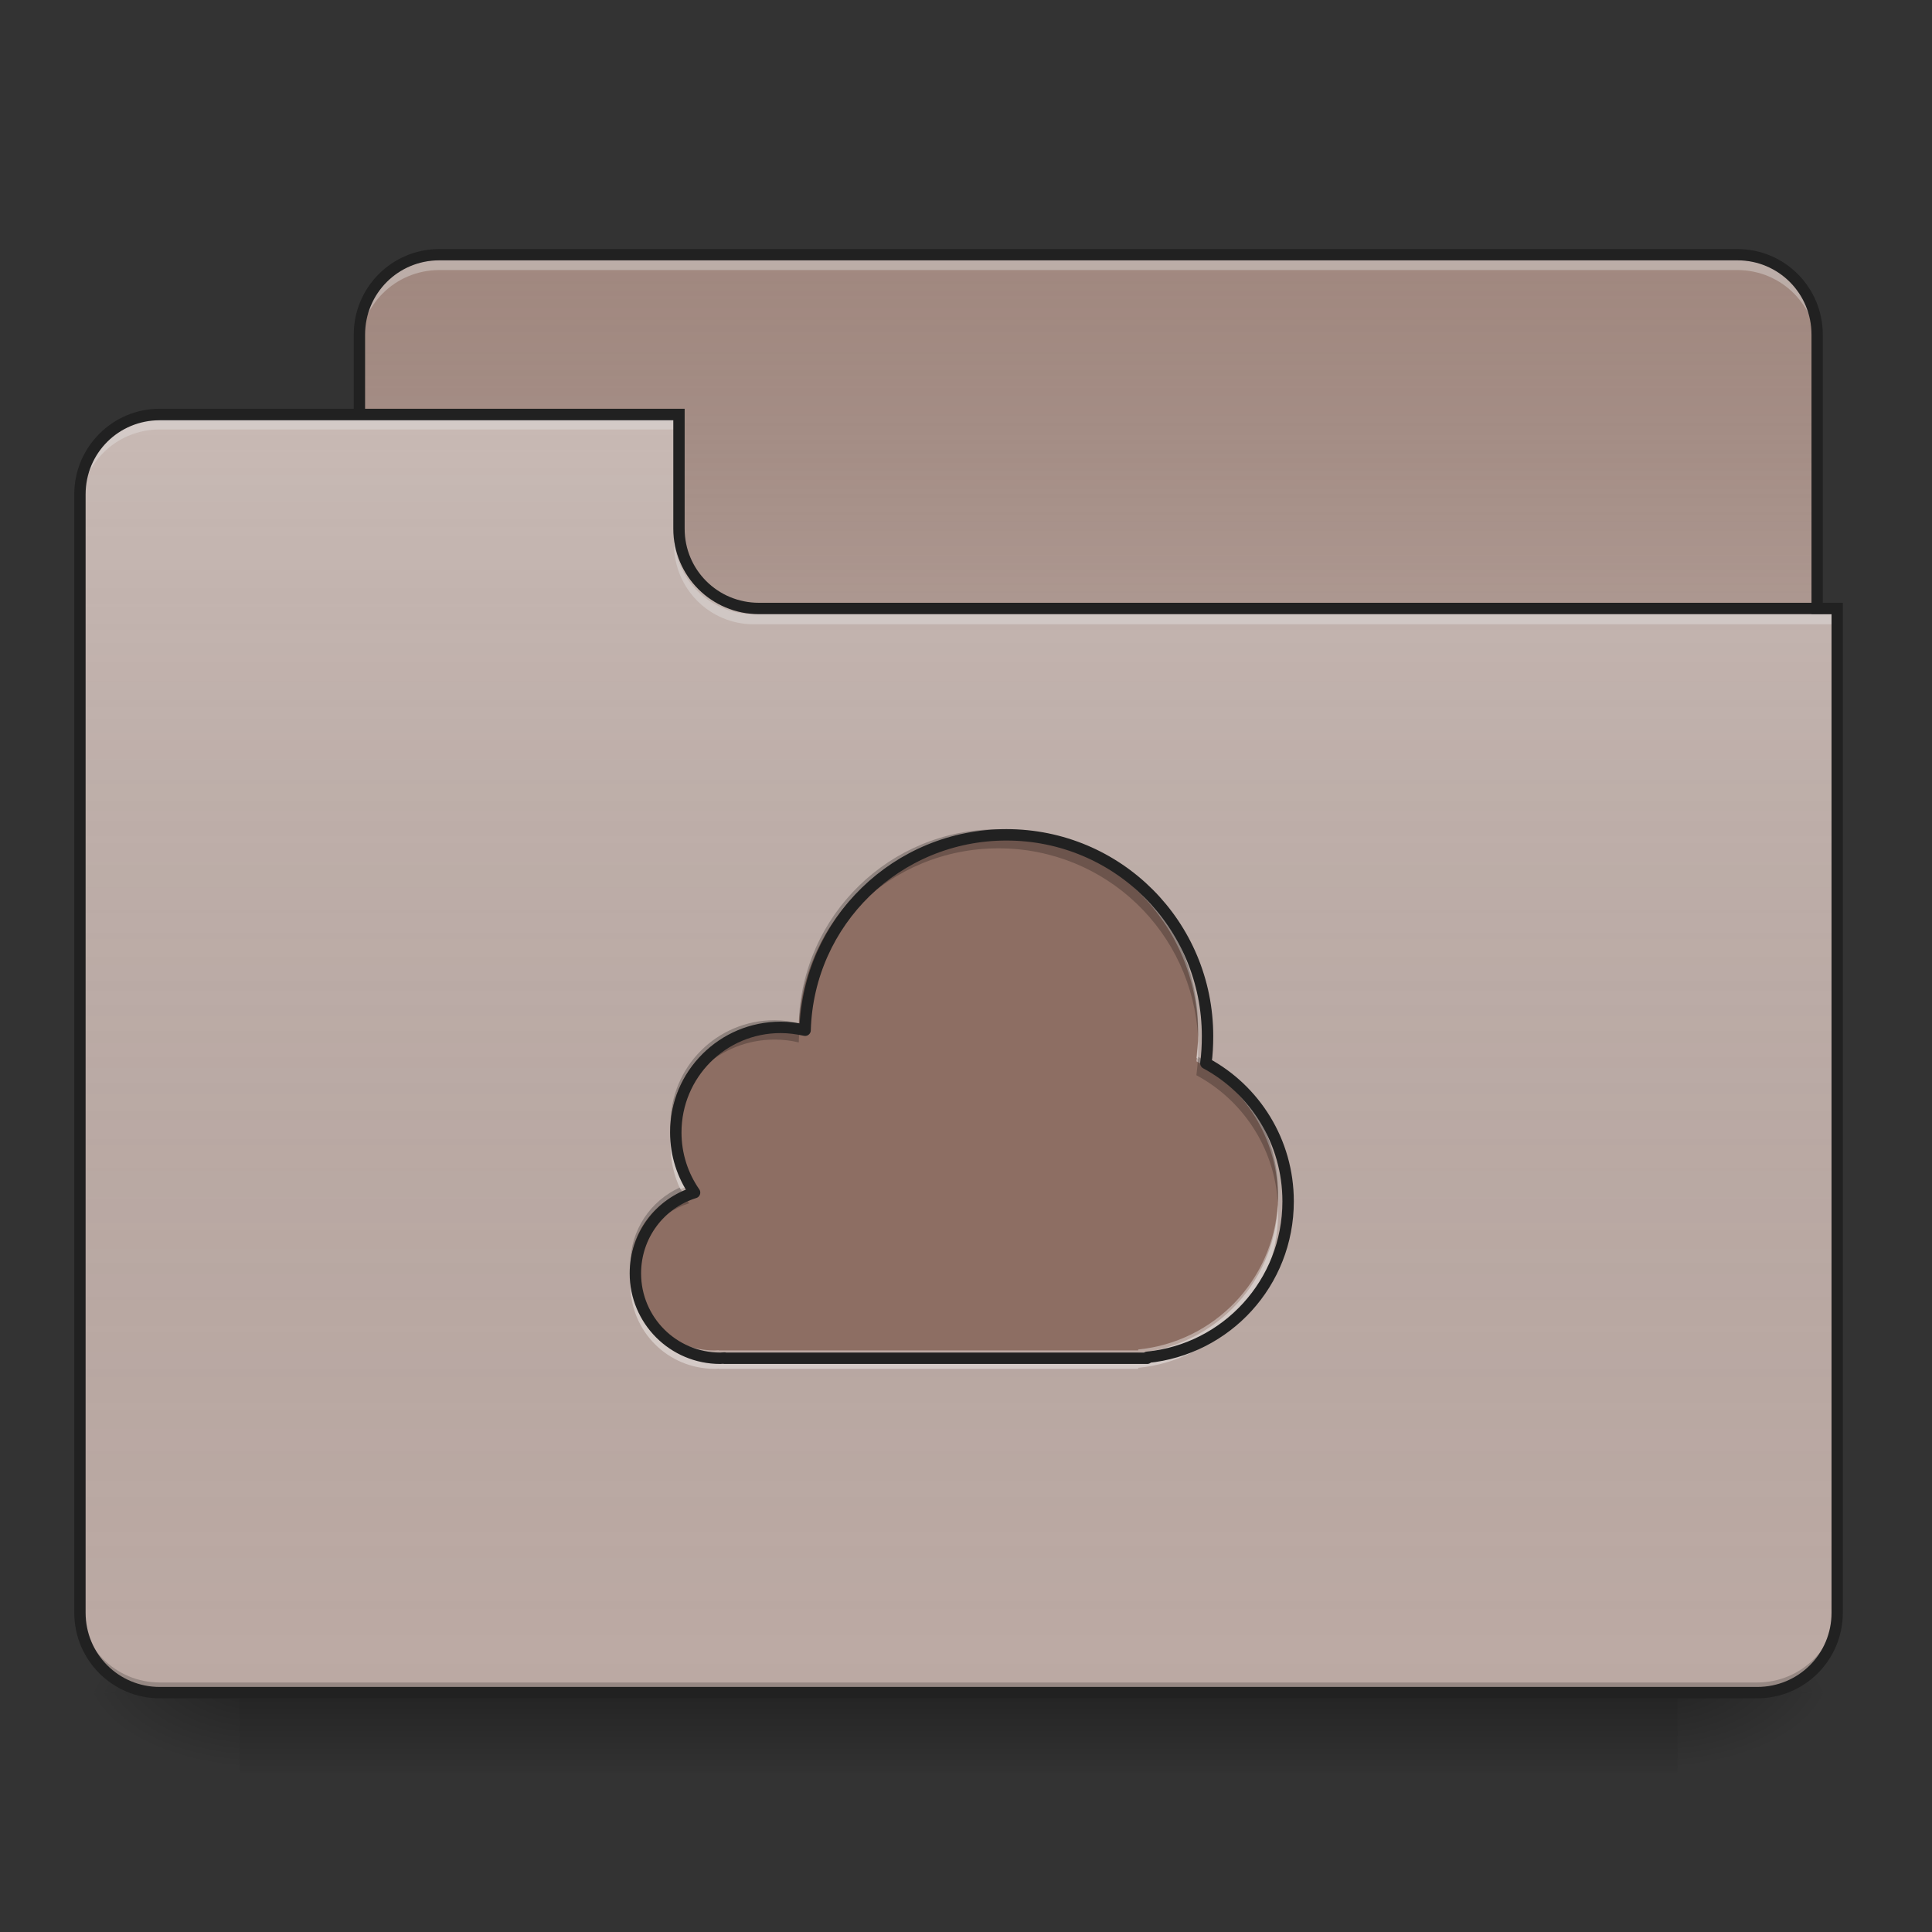 <?xml version="1.0" encoding="UTF-8"?>
<svg xmlns="http://www.w3.org/2000/svg" xmlns:xlink="http://www.w3.org/1999/xlink" width="32px" height="32px" viewBox="0 0 32 32" version="1.1">
<rect x="0" y="0" width="32" height="32" fill="#333333" stroke="none"/>
<defs>
<linearGradient id="linear0" gradientUnits="userSpaceOnUse" x1="254" y1="233.5" x2="254" y2="254.667" gradientTransform="matrix(0.063,0,0,0.063,-0,13.439)">
<stop offset="0" style="stop-color:rgb(0%,0%,0%);stop-opacity:0.275;"/>
<stop offset="1" style="stop-color:rgb(0%,0%,0%);stop-opacity:0;"/>
</linearGradient>
<radialGradient id="radial0" gradientUnits="userSpaceOnUse" cx="450.909" cy="189.579" fx="450.909" fy="189.579" r="21.167" gradientTransform="matrix(0,-0.078,-0.141,-0,54.115,63.595)">
<stop offset="0" style="stop-color:rgb(0%,0%,0%);stop-opacity:0.314;"/>
<stop offset="0.222" style="stop-color:rgb(0%,0%,0%);stop-opacity:0.275;"/>
<stop offset="1" style="stop-color:rgb(0%,0%,0%);stop-opacity:0;"/>
</radialGradient>
<radialGradient id="radial1" gradientUnits="userSpaceOnUse" cx="450.909" cy="189.579" fx="450.909" fy="189.579" r="21.167" gradientTransform="matrix(-0,0.078,0.141,0,-22.362,-7.527)">
<stop offset="0" style="stop-color:rgb(0%,0%,0%);stop-opacity:0.314;"/>
<stop offset="0.222" style="stop-color:rgb(0%,0%,0%);stop-opacity:0.275;"/>
<stop offset="1" style="stop-color:rgb(0%,0%,0%);stop-opacity:0;"/>
</radialGradient>
<radialGradient id="radial2" gradientUnits="userSpaceOnUse" cx="450.909" cy="189.579" fx="450.909" fy="189.579" r="21.167" gradientTransform="matrix(-0,-0.078,0.141,-0,-22.362,63.595)">
<stop offset="0" style="stop-color:rgb(0%,0%,0%);stop-opacity:0.314;"/>
<stop offset="0.222" style="stop-color:rgb(0%,0%,0%);stop-opacity:0.275;"/>
<stop offset="1" style="stop-color:rgb(0%,0%,0%);stop-opacity:0;"/>
</radialGradient>
<radialGradient id="radial3" gradientUnits="userSpaceOnUse" cx="450.909" cy="189.579" fx="450.909" fy="189.579" r="21.167" gradientTransform="matrix(0,0.078,-0.141,0,54.115,-7.527)">
<stop offset="0" style="stop-color:rgb(0%,0%,0%);stop-opacity:0.314;"/>
<stop offset="0.222" style="stop-color:rgb(0%,0%,0%);stop-opacity:0.275;"/>
<stop offset="1" style="stop-color:rgb(0%,0%,0%);stop-opacity:0;"/>
</radialGradient>
<linearGradient id="linear1" gradientUnits="userSpaceOnUse" x1="254" y1="-147.5" x2="254" y2="-31.083" gradientTransform="matrix(0.063,0,0,0.063,0,13.439)">
<stop offset="0" style="stop-color:rgb(64.314%,64.314%,64.314%);stop-opacity:0;"/>
<stop offset="1" style="stop-color:rgb(100%,100%,100%);stop-opacity:0.196;"/>
</linearGradient>
<linearGradient id="linear2" gradientUnits="userSpaceOnUse" x1="254" y1="233.5" x2="254" y2="-105.167" gradientTransform="matrix(0.063,0,0,0.063,-0,13.439)">
<stop offset="0" style="stop-color:rgb(34.51%,34.51%,34.51%);stop-opacity:0;"/>
<stop offset="1" style="stop-color:rgb(98.039%,98.039%,98.039%);stop-opacity:0.196;"/>
</linearGradient>
</defs>
<g id="surface1">
<path style=" stroke:none;fill-rule:nonzero;fill:url(#linear0);" d="M 3.969 28.035 L 27.785 28.035 L 27.785 29.355 L 3.969 29.355 Z M 3.969 28.035 "/>
<path style=" stroke:none;fill-rule:nonzero;fill:url(#radial0);" d="M 27.785 28.035 L 30.43 28.035 L 30.43 26.711 L 27.785 26.711 Z M 27.785 28.035 "/>
<path style=" stroke:none;fill-rule:nonzero;fill:url(#radial1);" d="M 3.969 28.035 L 1.324 28.035 L 1.324 29.355 L 3.969 29.355 Z M 3.969 28.035 "/>
<path style=" stroke:none;fill-rule:nonzero;fill:url(#radial2);" d="M 3.969 28.035 L 1.324 28.035 L 1.324 26.711 L 3.969 26.711 Z M 3.969 28.035 "/>
<path style=" stroke:none;fill-rule:nonzero;fill:url(#radial3);" d="M 27.785 28.035 L 30.43 28.035 L 30.43 29.355 L 27.785 29.355 Z M 27.785 28.035 "/>
<path style=" stroke:none;fill-rule:nonzero;fill:rgb(63.137%,53.333%,49.804%);fill-opacity:1;" d="M 7.277 4.219 L 28.777 4.219 C 29.508 4.219 30.098 4.812 30.098 5.543 L 30.098 10.504 C 30.098 11.234 29.508 11.828 28.777 11.828 L 7.277 11.828 C 6.547 11.828 5.953 11.234 5.953 10.504 L 5.953 5.543 C 5.953 4.812 6.547 4.219 7.277 4.219 Z M 7.277 4.219 "/>
<path style=" stroke:none;fill-rule:nonzero;fill:url(#linear1);" d="M 7.277 4.219 L 28.777 4.219 C 29.508 4.219 30.098 4.812 30.098 5.543 L 30.098 10.504 C 30.098 11.234 29.508 11.828 28.777 11.828 L 7.277 11.828 C 6.547 11.828 5.953 11.234 5.953 10.504 L 5.953 5.543 C 5.953 4.812 6.547 4.219 7.277 4.219 Z M 7.277 4.219 "/>
<path style=" stroke:none;fill-rule:nonzero;fill:rgb(90.196%,90.196%,90.196%);fill-opacity:0.392;" d="M 7.277 4.309 C 6.543 4.309 5.953 4.898 5.953 5.629 L 5.953 5.797 C 5.953 5.062 6.543 4.473 7.277 4.473 L 28.777 4.473 C 29.508 4.473 30.098 5.062 30.098 5.797 L 30.098 5.629 C 30.098 4.898 29.508 4.309 28.777 4.309 Z M 7.277 4.309 "/>
<path style=" stroke:none;fill-rule:nonzero;fill:rgb(12.941%,12.941%,12.941%);fill-opacity:1;" d="M 7.277 4.125 C 6.492 4.125 5.859 4.758 5.859 5.543 L 5.859 10.504 C 5.859 11.285 6.492 11.922 7.277 11.922 L 28.777 11.922 C 29.559 11.922 30.191 11.285 30.191 10.504 L 30.191 5.543 C 30.191 4.758 29.559 4.125 28.777 4.125 Z M 7.277 4.312 L 28.777 4.312 C 29.457 4.312 30.004 4.859 30.004 5.543 L 30.004 10.504 C 30.004 11.188 29.457 11.734 28.777 11.734 L 7.277 11.734 C 6.594 11.734 6.047 11.188 6.047 10.504 L 6.047 5.543 C 6.047 4.859 6.594 4.312 7.277 4.312 Z M 7.277 4.312 "/>
<path style=" stroke:none;fill-rule:nonzero;fill:rgb(73.725%,66.667%,64.314%);fill-opacity:1;" d="M 2.645 6.863 C 1.914 6.863 1.324 7.457 1.324 8.188 L 1.324 26.711 C 1.324 27.445 1.914 28.035 2.645 28.035 L 29.105 28.035 C 29.84 28.035 30.43 27.445 30.43 26.711 L 30.43 10.172 L 12.57 10.172 C 11.836 10.172 11.246 9.582 11.246 8.852 L 11.246 6.863 Z M 2.645 6.863 "/>
<path style=" stroke:none;fill-rule:nonzero;fill:url(#linear2);" d="M 2.645 6.863 C 1.914 6.863 1.324 7.457 1.324 8.188 L 1.324 26.711 C 1.324 27.445 1.914 28.035 2.645 28.035 L 29.105 28.035 C 29.84 28.035 30.43 27.445 30.43 26.711 L 30.43 10.172 L 12.57 10.172 C 11.836 10.172 11.246 9.582 11.246 8.852 L 11.246 6.863 Z M 2.645 6.863 "/>
<path style=" stroke:none;fill-rule:nonzero;fill:rgb(0%,0%,0%);fill-opacity:0.196;" d="M 2.645 28.035 C 1.914 28.035 1.324 27.445 1.324 26.711 L 1.324 26.547 C 1.324 27.277 1.914 27.867 2.645 27.867 L 29.105 27.867 C 29.84 27.867 30.43 27.277 30.43 26.547 L 30.43 26.711 C 30.43 27.445 29.84 28.035 29.105 28.035 Z M 2.645 28.035 "/>
<path style=" stroke:none;fill-rule:nonzero;fill:rgb(90.196%,90.196%,90.196%);fill-opacity:0.392;" d="M 2.645 6.949 C 1.914 6.949 1.324 7.539 1.324 8.27 L 1.324 8.438 C 1.324 7.703 1.914 7.113 2.645 7.113 L 11.246 7.113 L 11.246 6.949 Z M 2.645 6.949 "/>
<path style=" stroke:none;fill-rule:nonzero;fill:rgb(90.196%,90.196%,90.196%);fill-opacity:0.392;" d="M 12.484 10.34 C 11.754 10.34 11.164 9.75 11.164 9.016 L 11.164 8.852 C 11.164 9.582 11.754 10.176 12.484 10.172 L 30.43 10.172 L 30.43 10.34 Z M 12.484 10.34 "/>
<path style=" stroke:none;fill-rule:nonzero;fill:rgb(12.941%,12.941%,12.941%);fill-opacity:1;" d="M 2.645 6.77 C 1.863 6.77 1.23 7.406 1.23 8.188 L 1.23 26.711 C 1.23 27.496 1.863 28.129 2.645 28.129 L 29.105 28.129 C 29.891 28.129 30.523 27.496 30.523 26.711 L 30.523 9.984 L 12.57 9.984 C 11.887 9.984 11.34 9.438 11.34 8.758 L 11.34 6.77 Z M 2.645 6.961 L 11.152 6.961 L 11.152 8.758 C 11.152 9.539 11.785 10.172 12.57 10.172 L 30.336 10.172 L 30.336 26.711 C 30.336 27.395 29.789 27.941 29.105 27.941 L 2.645 27.941 C 1.965 27.941 1.418 27.395 1.418 26.711 L 1.418 8.188 C 1.418 7.504 1.965 6.961 2.645 6.961 Z M 2.645 6.961 "/>
<path style=" stroke:none;fill-rule:nonzero;fill:rgb(55.294%,43.137%,38.824%);fill-opacity:1;" d="M 16.539 13.824 C 14.738 13.824 13.281 15.25 13.23 17.035 C 13.102 17.008 12.969 16.988 12.828 16.988 C 11.875 16.988 11.105 17.758 11.105 18.715 C 11.105 19.082 11.219 19.422 11.414 19.703 C 10.848 19.879 10.441 20.406 10.441 21.031 C 10.441 21.801 11.062 22.426 11.836 22.426 C 11.859 22.426 11.883 22.422 11.906 22.422 L 11.906 22.426 L 18.852 22.426 L 18.852 22.41 C 20.156 22.281 21.168 21.188 21.168 19.848 C 21.168 18.863 20.621 18.012 19.816 17.578 C 19.836 17.434 19.844 17.285 19.844 17.133 C 19.844 15.301 18.371 13.824 16.539 13.824 Z M 16.539 13.824 "/>
<path style=" stroke:none;fill-rule:nonzero;fill:rgb(0%,0%,0%);fill-opacity:0.235;" d="M 16.539 13.734 C 14.738 13.734 13.281 15.16 13.23 16.949 C 13.102 16.918 12.969 16.898 12.828 16.898 C 11.875 16.898 11.105 17.668 11.105 18.625 C 11.105 18.68 11.105 18.73 11.113 18.781 C 11.191 17.902 11.926 17.219 12.828 17.219 C 12.969 17.219 13.102 17.234 13.23 17.266 C 13.281 15.477 14.738 14.051 16.539 14.051 C 18.316 14.051 19.758 15.441 19.844 17.199 C 19.844 17.148 19.844 17.094 19.844 17.043 C 19.844 15.211 18.371 13.734 16.539 13.734 Z M 19.844 17.504 C 19.84 17.605 19.828 17.707 19.816 17.809 C 20.578 18.219 21.109 19.004 21.164 19.918 C 21.168 19.867 21.168 19.812 21.168 19.758 C 21.168 18.785 20.633 17.941 19.844 17.504 Z M 11.262 19.668 C 10.777 19.887 10.441 20.371 10.441 20.941 C 10.441 20.996 10.445 21.047 10.453 21.102 C 10.516 20.547 10.898 20.094 11.414 19.93 C 11.355 19.848 11.305 19.762 11.262 19.668 Z M 11.262 19.668 "/>
<path style=" stroke:none;fill-rule:nonzero;fill:rgb(100%,100%,100%);fill-opacity:0.392;" d="M 19.844 17.227 C 19.836 17.324 19.828 17.426 19.816 17.52 C 19.824 17.527 19.832 17.531 19.844 17.535 C 19.844 17.484 19.844 17.43 19.844 17.379 C 19.844 17.328 19.844 17.277 19.844 17.227 Z M 11.109 18.809 C 11.105 18.859 11.105 18.91 11.105 18.961 C 11.105 19.227 11.164 19.477 11.27 19.699 C 11.316 19.676 11.363 19.66 11.414 19.645 C 11.246 19.402 11.137 19.117 11.109 18.809 Z M 21.164 19.945 C 21.09 21.211 20.105 22.227 18.852 22.352 L 18.852 22.367 L 11.906 22.367 L 11.906 22.363 C 11.883 22.363 11.859 22.367 11.836 22.367 C 11.117 22.367 10.527 21.824 10.449 21.125 C 10.445 21.176 10.441 21.227 10.441 21.277 C 10.441 22.051 11.062 22.672 11.836 22.672 C 11.859 22.672 11.883 22.672 11.906 22.668 L 11.906 22.672 L 18.852 22.672 L 18.852 22.656 C 20.156 22.527 21.168 21.434 21.168 20.094 C 21.168 20.043 21.168 19.996 21.164 19.945 Z M 21.164 19.945 "/>
<path style="fill:none;stroke-width:3;stroke-linecap:round;stroke-linejoin:round;stroke:rgb(12.941%,12.941%,12.941%);stroke-opacity:1;stroke-miterlimit:4;" d="M 264.6 6.166 C 235.79 6.166 212.48 28.977 211.667 57.536 C 209.605 57.099 207.48 56.787 205.23 56.787 C 189.982 56.787 177.671 69.098 177.671 84.409 C 177.671 90.283 179.483 95.72 182.608 100.22 C 173.546 103.032 167.047 111.469 167.047 121.468 C 167.047 133.779 176.983 143.778 189.357 143.778 C 189.732 143.778 190.107 143.716 190.482 143.716 L 190.482 143.778 L 301.596 143.778 L 301.596 143.528 C 322.469 141.466 338.655 123.968 338.655 102.532 C 338.655 86.784 329.906 73.16 317.032 66.223 C 317.345 63.911 317.47 61.536 317.47 59.099 C 317.47 29.789 293.909 6.166 264.6 6.166 Z M 264.6 6.166 " transform="matrix(0.063,0,0,0.063,0,13.439)"/>
</g>
</svg>
